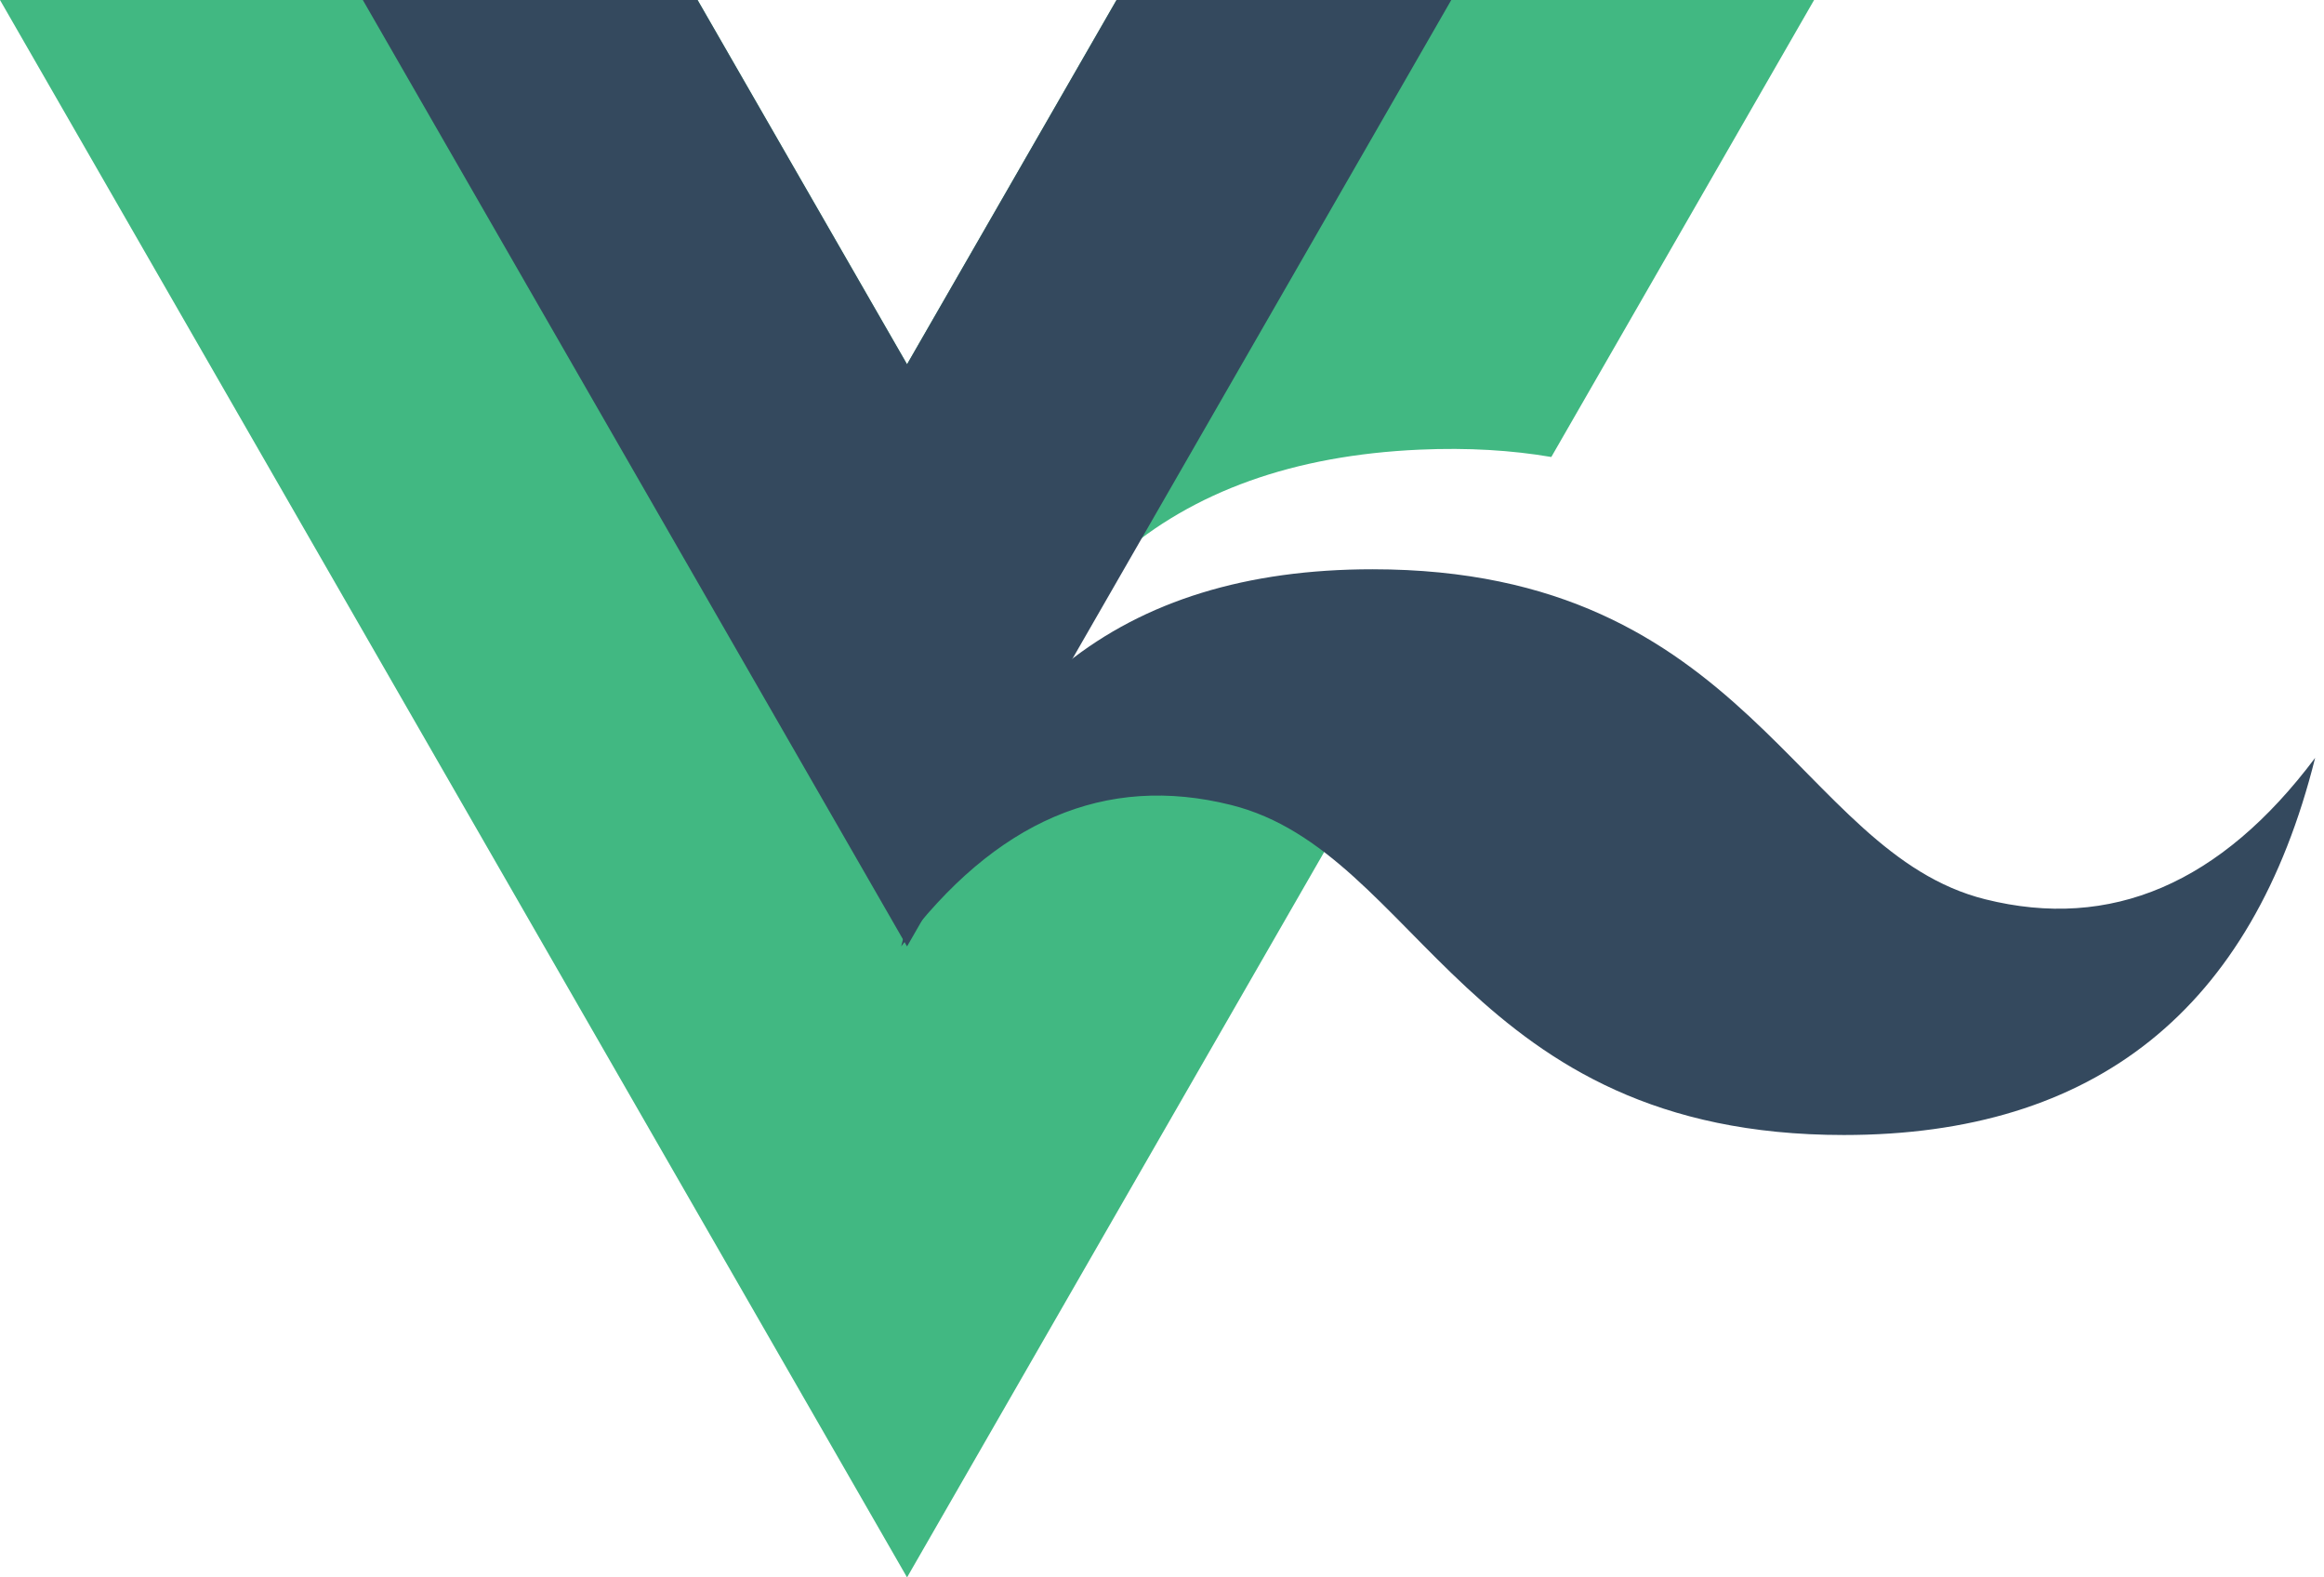 <svg width="196" height="133" viewBox="0 0 196 133" fill="none" xmlns="http://www.w3.org/2000/svg">
<path fill-rule="evenodd" clip-rule="evenodd" d="M76.498 30.714L94.165 3.47762e-05H152.996L130.834 38.531C127.522 37.967 123.84 37.728 119.705 37.913C98.527 38.862 85.763 50.045 81.418 71.46C88.886 60.514 97.973 56.128 108.682 58.302C111.849 58.944 114.587 60.38 117.186 62.259L76.498 132.999L0 3.47762e-05H58.832L76.498 30.714Z" fill="#41B882"/>
<path d="M115.753 47.999C94.554 47.999 81.302 58.6 76.003 79.799C83.953 69.198 93.227 65.224 103.828 67.874C119.728 71.849 123.703 95.699 155.503 95.699C176.702 95.699 189.954 85.099 195.253 63.899C187.303 74.5 178.029 78.475 167.428 75.824C151.528 71.849 147.553 47.999 115.753 47.999Z" fill="#34495E"/>
<path d="M94.165 -7.62939e-06L76.498 30.714L58.832 -7.62939e-06H30.599L76.498 79.798L122.397 -7.62939e-06H94.165Z" fill="#34495E"/>
</svg>
